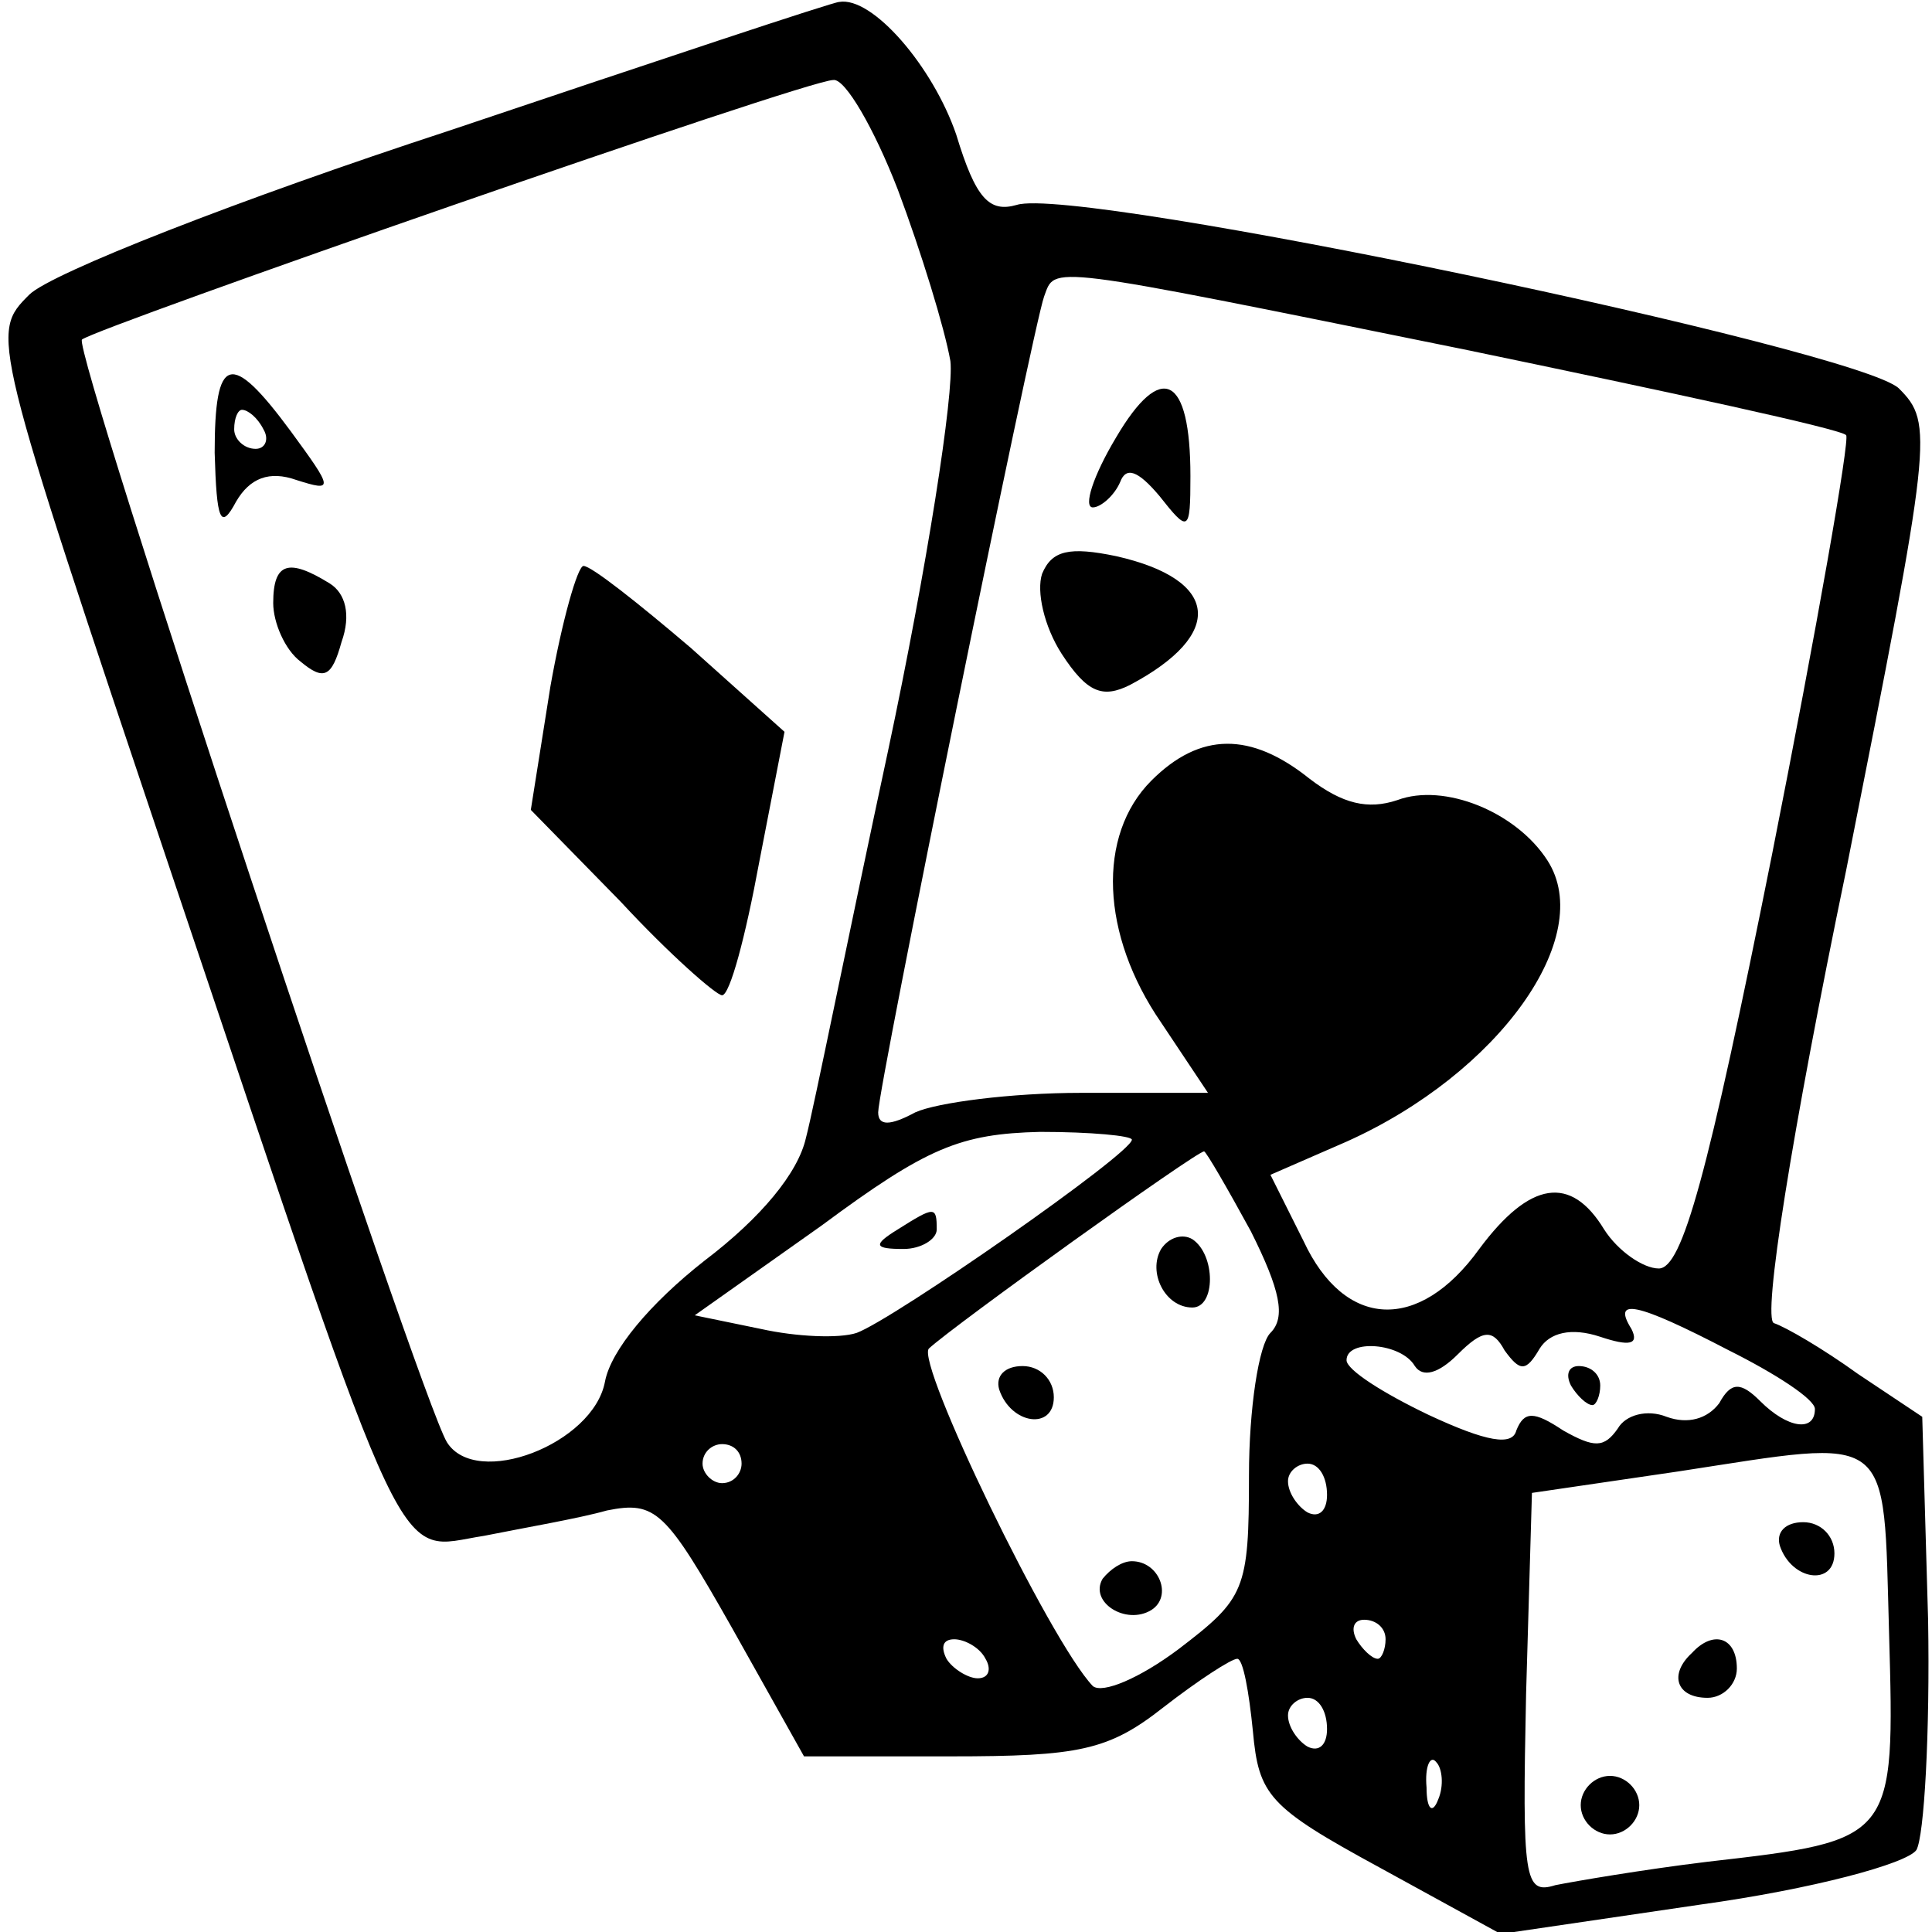<?xml version="1.0" standalone="no"?>
<!DOCTYPE svg PUBLIC "-//W3C//DTD SVG 20010904//EN"
 "http://www.w3.org/TR/2001/REC-SVG-20010904/DTD/svg10.dtd">
<svg version="1.0" xmlns="http://www.w3.org/2000/svg"
 width="99pt" height="99pt" viewBox="0 0 99 99"
 preserveAspectRatio="xMidYMid meet">

<g transform="translate(0,99) scale(0.1,-0.1)"
fill="#000000" stroke="none">
<path d="M230 923 c-107 -35 -204 -73 -215 -84 -20 -20 -20 -20 73 -297 124
-369 114 -346 160 -339 20 4 49 9 63 13 25 5 30 0 64 -60 l37 -66 75 0 c66 0
81 3 109 25 18 14 35 25 38 25 3 0 6 -17 8 -37 3 -33 8 -39 65 -70 l62 -34
102 15 c58 8 106 21 111 28 4 7 7 60 6 118 l-3 104 -33 22 c-18 13 -37 24 -43
26 -6 2 9 97 37 232 44 222 45 229 27 247 -21 20 -421 104 -452 94 -14 -4 -21
3 -31 36 -12 35 -43 71 -60 68 -3 0 -93 -30 -200 -66z m230 -30 c12 -32 24
-71 27 -88 2 -16 -12 -106 -32 -200 -20 -93 -38 -183 -42 -198 -4 -18 -23 -41
-52 -63 -28 -22 -48 -46 -51 -62 -6 -32 -66 -55 -81 -31 -14 23 -192 560 -187
565 7 6 371 133 385 133 6 1 21 -25 33 -56z m290 -82 c106 -22 194 -41 196
-44 2 -2 -15 -99 -38 -215 -33 -165 -46 -212 -58 -212 -8 0 -21 9 -28 20 -17
28 -38 25 -64 -10 -31 -43 -69 -41 -90 4 l-17 34 39 17 c78 35 128 105 103
144 -16 25 -53 40 -77 31 -15 -5 -28 -2 -45 11 -30 24 -56 24 -81 -1 -28 -28
-26 -79 5 -124 l24 -36 -65 0 c-36 0 -74 -5 -85 -10 -13 -7 -19 -7 -19 0 0 13
79 401 85 418 6 16 -2 17 215 -27z m-170 -405 c0 -7 -122 -92 -141 -99 -9 -3
-31 -2 -49 2 l-34 7 65 46 c54 40 71 47 112 48 26 0 47 -2 47 -4z m61 -47 c15
-30 18 -44 10 -52 -6 -6 -11 -39 -11 -73 0 -59 -2 -63 -36 -89 -20 -15 -39
-23 -44 -19 -22 23 -91 166 -84 173 13 12 137 101 141 101 1 0 12 -19 24 -41z
m245 -61 c24 -12 44 -25 44 -30 0 -12 -14 -10 -28 4 -10 10 -15 10 -21 -1 -6
-8 -16 -11 -27 -7 -10 4 -21 1 -25 -6 -7 -10 -12 -10 -28 -1 -15 10 -20 10
-24 0 -2 -8 -15 -6 -45 8 -23 11 -42 23 -42 28 0 11 28 9 35 -3 4 -6 12 -4 22
6 13 13 18 13 24 2 8 -11 11 -11 18 1 5 8 16 11 31 6 15 -5 20 -4 16 4 -10 16
2 14 50 -11z m-506 -58 c0 -5 -4 -10 -10 -10 -5 0 -10 5 -10 10 0 6 5 10 10
10 6 0 10 -4 10 -10z m588 -87 c3 -106 3 -106 -93 -117 -33 -4 -68 -10 -78
-12 -16 -5 -17 3 -15 98 l3 103 75 11 c111 17 105 22 108 -83z m-288 71 c0 -8
-4 -12 -10 -9 -5 3 -10 10 -10 16 0 5 5 9 10 9 6 0 10 -7 10 -16z m30 -74 c0
-5 -2 -10 -4 -10 -3 0 -8 5 -11 10 -3 6 -1 10 4 10 6 0 11 -4 11 -10z m-205
-10 c3 -5 2 -10 -4 -10 -5 0 -13 5 -16 10 -3 6 -2 10 4 10 5 0 13 -4 16 -10z
m175 -36 c0 -8 -4 -12 -10 -9 -5 3 -10 10 -10 16 0 5 5 9 10 9 6 0 10 -7 10
-16z m57 -36 c-3 -8 -6 -5 -6 6 -1 11 2 17 5 13 3 -3 4 -12 1 -19z"/>
<path d="M110 758 c1 -35 3 -40 11 -25 7 12 17 16 31 11 19 -6 19 -5 -3 25
-31 42 -39 39 -39 -11z m25 12 c3 -5 1 -10 -4 -10 -6 0 -11 5 -11 10 0 6 2 10
4 10 3 0 8 -4 11 -10z"/>
<path d="M140 681 c0 -10 6 -24 14 -30 12 -10 16 -8 21 10 5 14 2 25 -6 30
-21 13 -29 11 -29 -10z"/>
<path d="M282 638 l-10 -63 46 -47 c25 -27 49 -48 52 -48 4 0 12 30 19 68 l13
67 -48 43 c-27 23 -51 42 -55 42 -3 0 -11 -28 -17 -62z"/>
<path d="M572 766 c-12 -20 -17 -36 -12 -36 4 0 11 6 14 13 3 8 9 6 20 -7 15
-19 16 -19 16 10 0 52 -15 59 -38 20z"/>
<path d="M534 696 c-3 -9 1 -27 10 -41 13 -20 21 -23 35 -16 49 26 46 54 -7
66 -24 5 -33 3 -38 -9z"/>
<path d="M460 360 c-13 -8 -12 -10 3 -10 9 0 17 5 17 10 0 12 -1 12 -20 0z"/>
<path d="M595 350 c-7 -12 2 -30 16 -30 12 0 12 27 0 35 -5 3 -12 1 -16 -5z"/>
<path d="M512 278 c6 -18 28 -21 28 -4 0 9 -7 16 -16 16 -9 0 -14 -5 -12 -12z"/>
<path d="M565 181 c-7 -12 12 -24 25 -16 11 7 4 25 -10 25 -5 0 -11 -4 -15 -9z"/>
<path d="M805 280 c3 -5 8 -10 11 -10 2 0 4 5 4 10 0 6 -5 10 -11 10 -5 0 -7
-4 -4 -10z"/>
<path d="M912 198 c6 -18 28 -21 28 -4 0 9 -7 16 -16 16 -9 0 -14 -5 -12 -12z"/>
<path d="M867 143 c-12 -11 -8 -23 8 -23 8 0 15 7 15 15 0 16 -12 20 -23 8z"/>
<path d="M810 65 c0 -8 7 -15 15 -15 8 0 15 7 15 15 0 8 -7 15 -15 15 -8 0
-15 -7 -15 -15z"/>
</g>
</svg>
